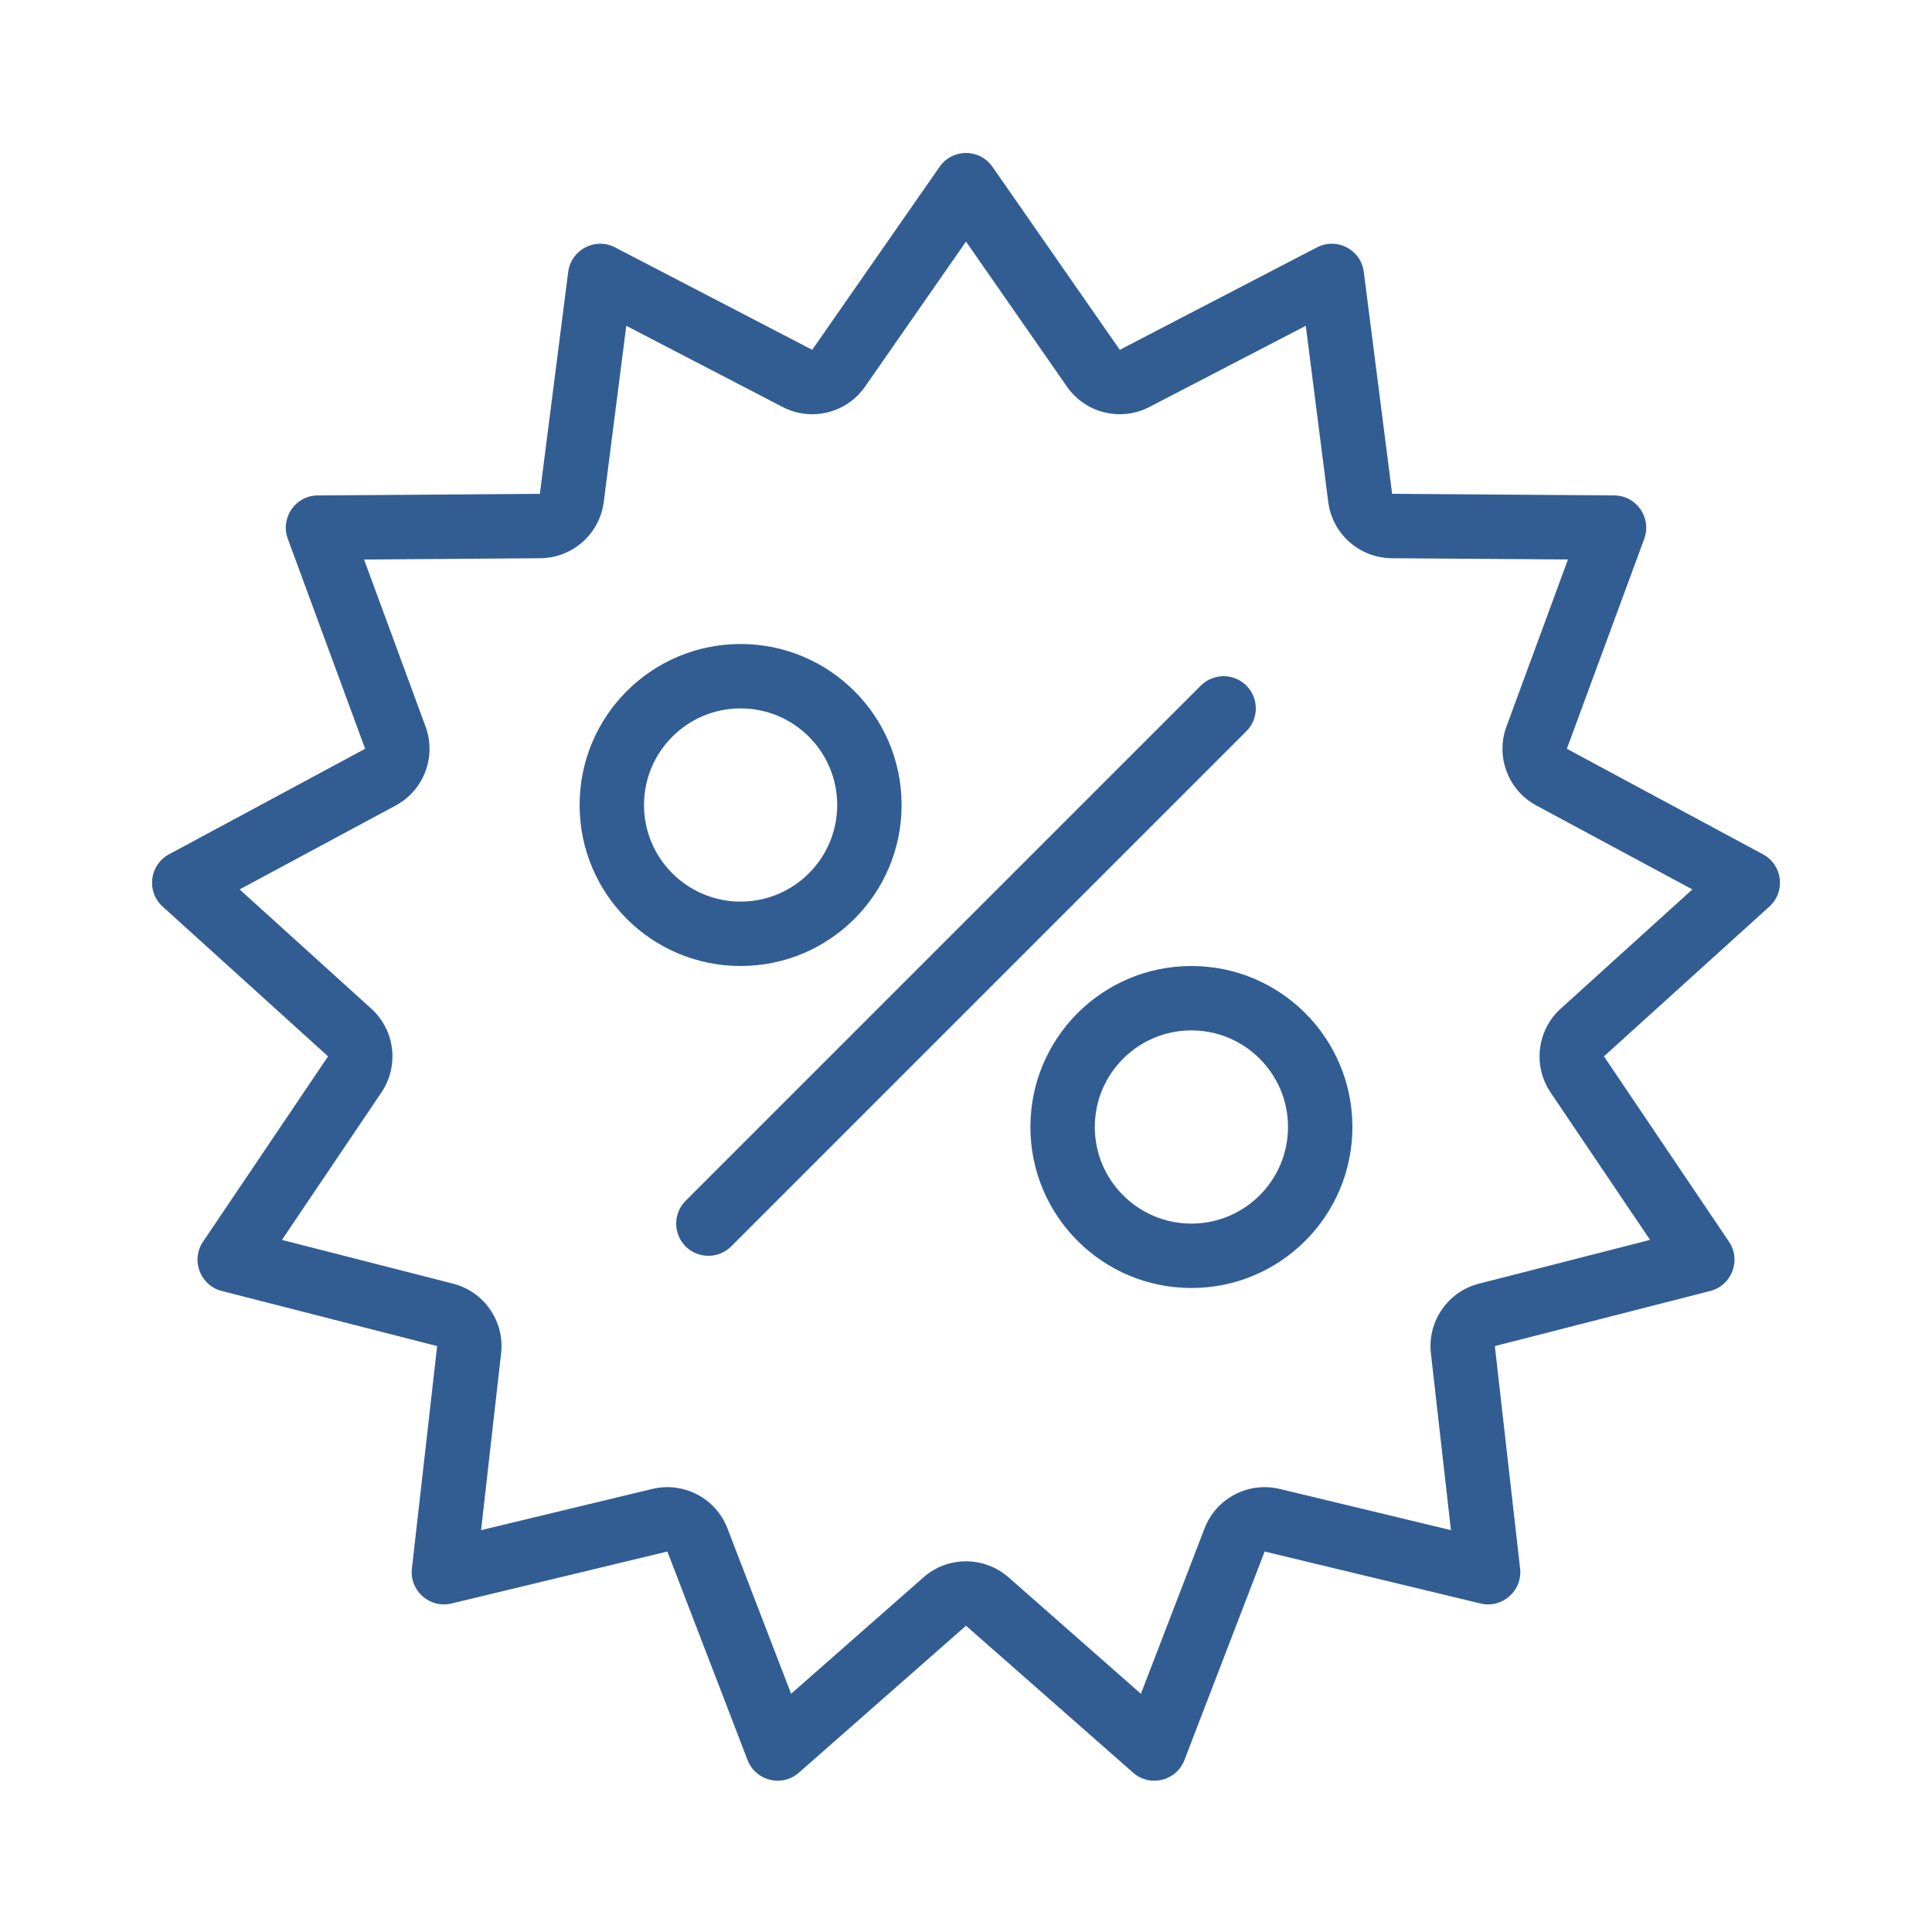 <svg width="30" height="30" viewBox="0 0 30 30" fill="none" xmlns="http://www.w3.org/2000/svg">
<path fill-rule="evenodd" clip-rule="evenodd" d="M16.567 6.003C16.854 6.416 17.403 6.551 17.849 6.319L20.276 5.059L20.625 7.795C20.689 8.291 21.109 8.664 21.61 8.668L24.347 8.688L23.392 11.282C23.22 11.749 23.418 12.272 23.857 12.508L26.279 13.811L24.235 15.662C23.866 15.996 23.799 16.55 24.077 16.963L25.622 19.253L22.964 19.933C22.481 20.057 22.163 20.518 22.219 21.015L22.53 23.76L19.871 23.12C19.384 23.003 18.884 23.265 18.704 23.733L17.716 26.301L15.661 24.493C15.283 24.161 14.717 24.161 14.34 24.493L12.284 26.301L11.296 23.733C11.116 23.265 10.617 23.003 10.129 23.12L7.47 23.76L7.781 21.015C7.838 20.518 7.519 20.057 7.036 19.933L4.378 19.253L5.923 16.963C6.201 16.55 6.134 15.996 5.765 15.662L3.721 13.811L6.144 12.508C6.582 12.272 6.78 11.749 6.608 11.282L5.653 8.688L8.39 8.668C8.891 8.664 9.311 8.291 9.375 7.795L9.725 5.059L12.151 6.319C12.597 6.551 13.146 6.416 13.433 6.003L15 3.751L16.567 6.003ZM21.177 4.222L21.617 7.668L25.066 7.693C25.412 7.695 25.651 8.041 25.532 8.366L24.33 11.627L27.376 13.266C27.681 13.43 27.731 13.845 27.475 14.077L24.906 16.403L26.848 19.282C27.041 19.568 26.892 19.96 26.557 20.046L23.212 20.902L23.604 24.357C23.643 24.701 23.327 24.98 22.99 24.899L19.637 24.092L18.392 27.33C18.267 27.655 17.856 27.756 17.595 27.526L15 25.244L12.405 27.526C12.144 27.756 11.733 27.655 11.608 27.33L10.363 24.092L7.01 24.899C6.673 24.98 6.357 24.701 6.396 24.357L6.788 20.902L3.443 20.046C3.108 19.96 2.959 19.568 3.152 19.282L5.094 16.403L2.525 14.077C2.269 13.845 2.32 13.43 2.624 13.266L5.67 11.627L4.469 8.366C4.349 8.041 4.588 7.695 4.934 7.693L8.383 7.668L8.823 4.222C8.868 3.877 9.241 3.681 9.55 3.841L12.612 5.432L14.59 2.59C14.789 2.304 15.211 2.304 15.411 2.59L17.388 5.432L20.45 3.841C20.759 3.681 21.133 3.877 21.177 4.222ZM13 12.5C13 13.328 12.328 14 11.5 14C10.672 14 10 13.328 10 12.5C10 11.672 10.672 11 11.5 11C12.328 11 13 11.672 13 12.5ZM14 12.5C14 13.881 12.881 15 11.5 15C10.119 15 9 13.881 9 12.5C9 11.119 10.119 10 11.5 10C12.881 10 14 11.119 14 12.5ZM11.354 19.354L19.354 11.354C19.549 11.158 19.549 10.842 19.354 10.646C19.158 10.451 18.842 10.451 18.646 10.646L10.646 18.646C10.451 18.842 10.451 19.158 10.646 19.354C10.842 19.549 11.158 19.549 11.354 19.354ZM18.5 19C19.328 19 20 18.328 20 17.5C20 16.672 19.328 16 18.5 16C17.672 16 17 16.672 17 17.5C17 18.328 17.672 19 18.5 19ZM18.5 20C19.881 20 21 18.881 21 17.5C21 16.119 19.881 15 18.5 15C17.119 15 16 16.119 16 17.5C16 18.881 17.119 20 18.5 20Z" fill="#325D93"/>
</svg>
